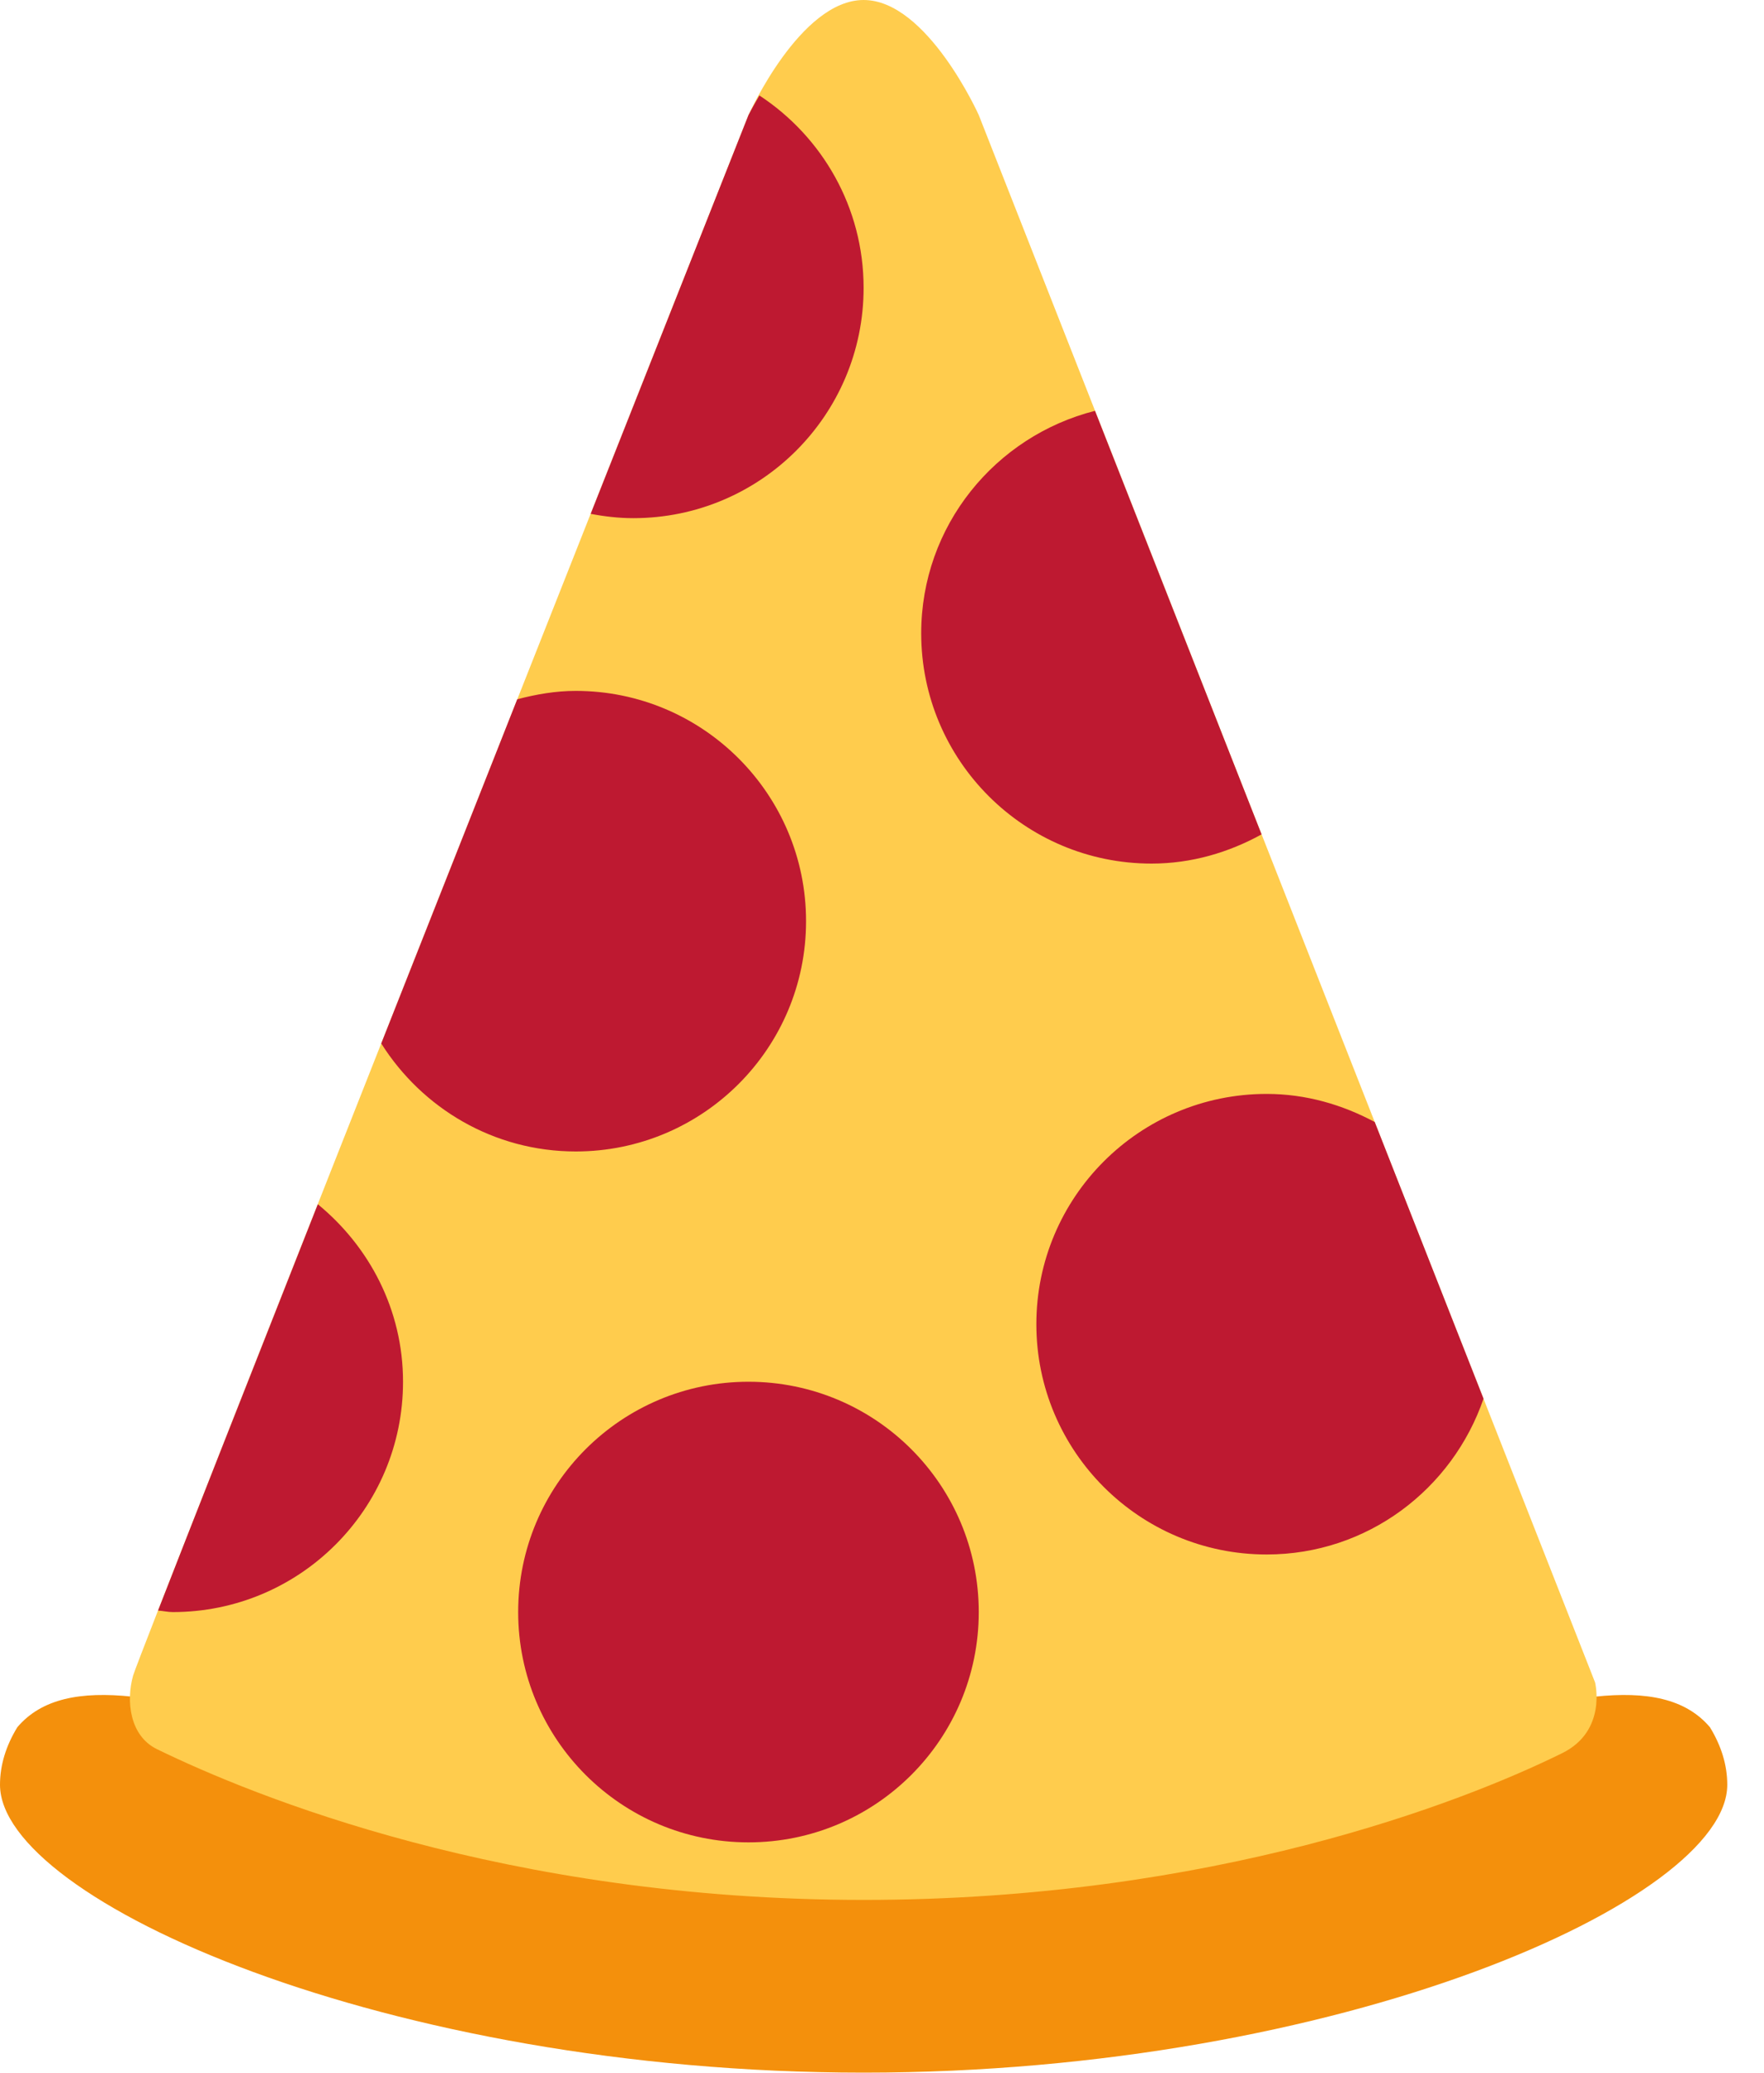 <svg width="40" height="47" viewBox="0 0 40 47" fill="none" xmlns="http://www.w3.org/2000/svg">
<path d="M19.583 41.778C29.058 41.778 36.556 36.556 38.774 39.167C39.031 39.588 39.167 40.024 39.167 40.472C39.167 43.083 30.399 47 19.583 47C8.768 47 0 43.083 0 40.472C0 40.024 0.136 39.588 0.393 39.167C2.611 36.556 10.109 41.778 19.583 41.778Z" fill="#F4900C"/>
<path d="M19.583 43.083C11.472 43.083 5.724 40.72 3.56 39.665C2.937 39.361 2.857 38.569 3.018 37.997C3.18 37.425 16.972 2.611 16.972 2.611C16.972 2.611 18.142 -3.45707e-06 19.583 -3.45707e-06C21.025 -3.45707e-06 22.195 2.611 22.195 2.611L36.169 38.15C36.169 38.15 36.447 39.249 35.426 39.754C33.151 40.878 27.478 43.083 19.583 43.083Z" fill="#FFCC4D"/>
<path d="M19.583 6.528C19.583 9.411 17.245 11.75 14.361 11.75C14.03 11.75 13.708 11.712 13.394 11.652L16.972 2.611C16.972 2.611 17.065 2.428 17.22 2.165C18.642 3.098 19.583 4.701 19.583 6.528ZM18.278 20.889C18.278 23.773 15.938 26.111 13.056 26.111C11.194 26.111 9.57 25.129 8.645 23.662L11.729 15.857C12.156 15.745 12.595 15.667 13.056 15.667C15.938 15.667 18.278 18.006 18.278 20.889Z" fill="#BE1931"/>
<path d="M16.972 31.333C19.856 31.333 22.194 33.671 22.194 36.556C22.194 39.44 19.856 41.778 16.972 41.778C14.088 41.778 11.75 39.44 11.75 36.556C11.75 33.671 14.088 31.333 16.972 31.333Z" fill="#BE1931"/>
<path d="M28.722 35.25C25.84 35.25 23.5 32.912 23.5 30.028C23.5 27.144 25.84 24.806 28.722 24.806C29.613 24.806 30.439 25.05 31.173 25.443L33.64 31.717C32.935 33.768 31.01 35.25 28.722 35.25ZM20.889 14.361C20.889 11.922 22.57 9.89 24.83 9.316L28.607 18.921C27.863 19.33 27.021 19.583 26.111 19.583C23.229 19.583 20.889 17.244 20.889 14.361ZM9.139 31.333C9.139 34.217 6.801 36.556 3.917 36.556C3.803 36.556 3.696 36.529 3.584 36.522C4.302 34.678 5.64 31.279 7.207 27.308C8.376 28.267 9.139 29.704 9.139 31.333Z" fill="#BE1931"/>
</svg>
